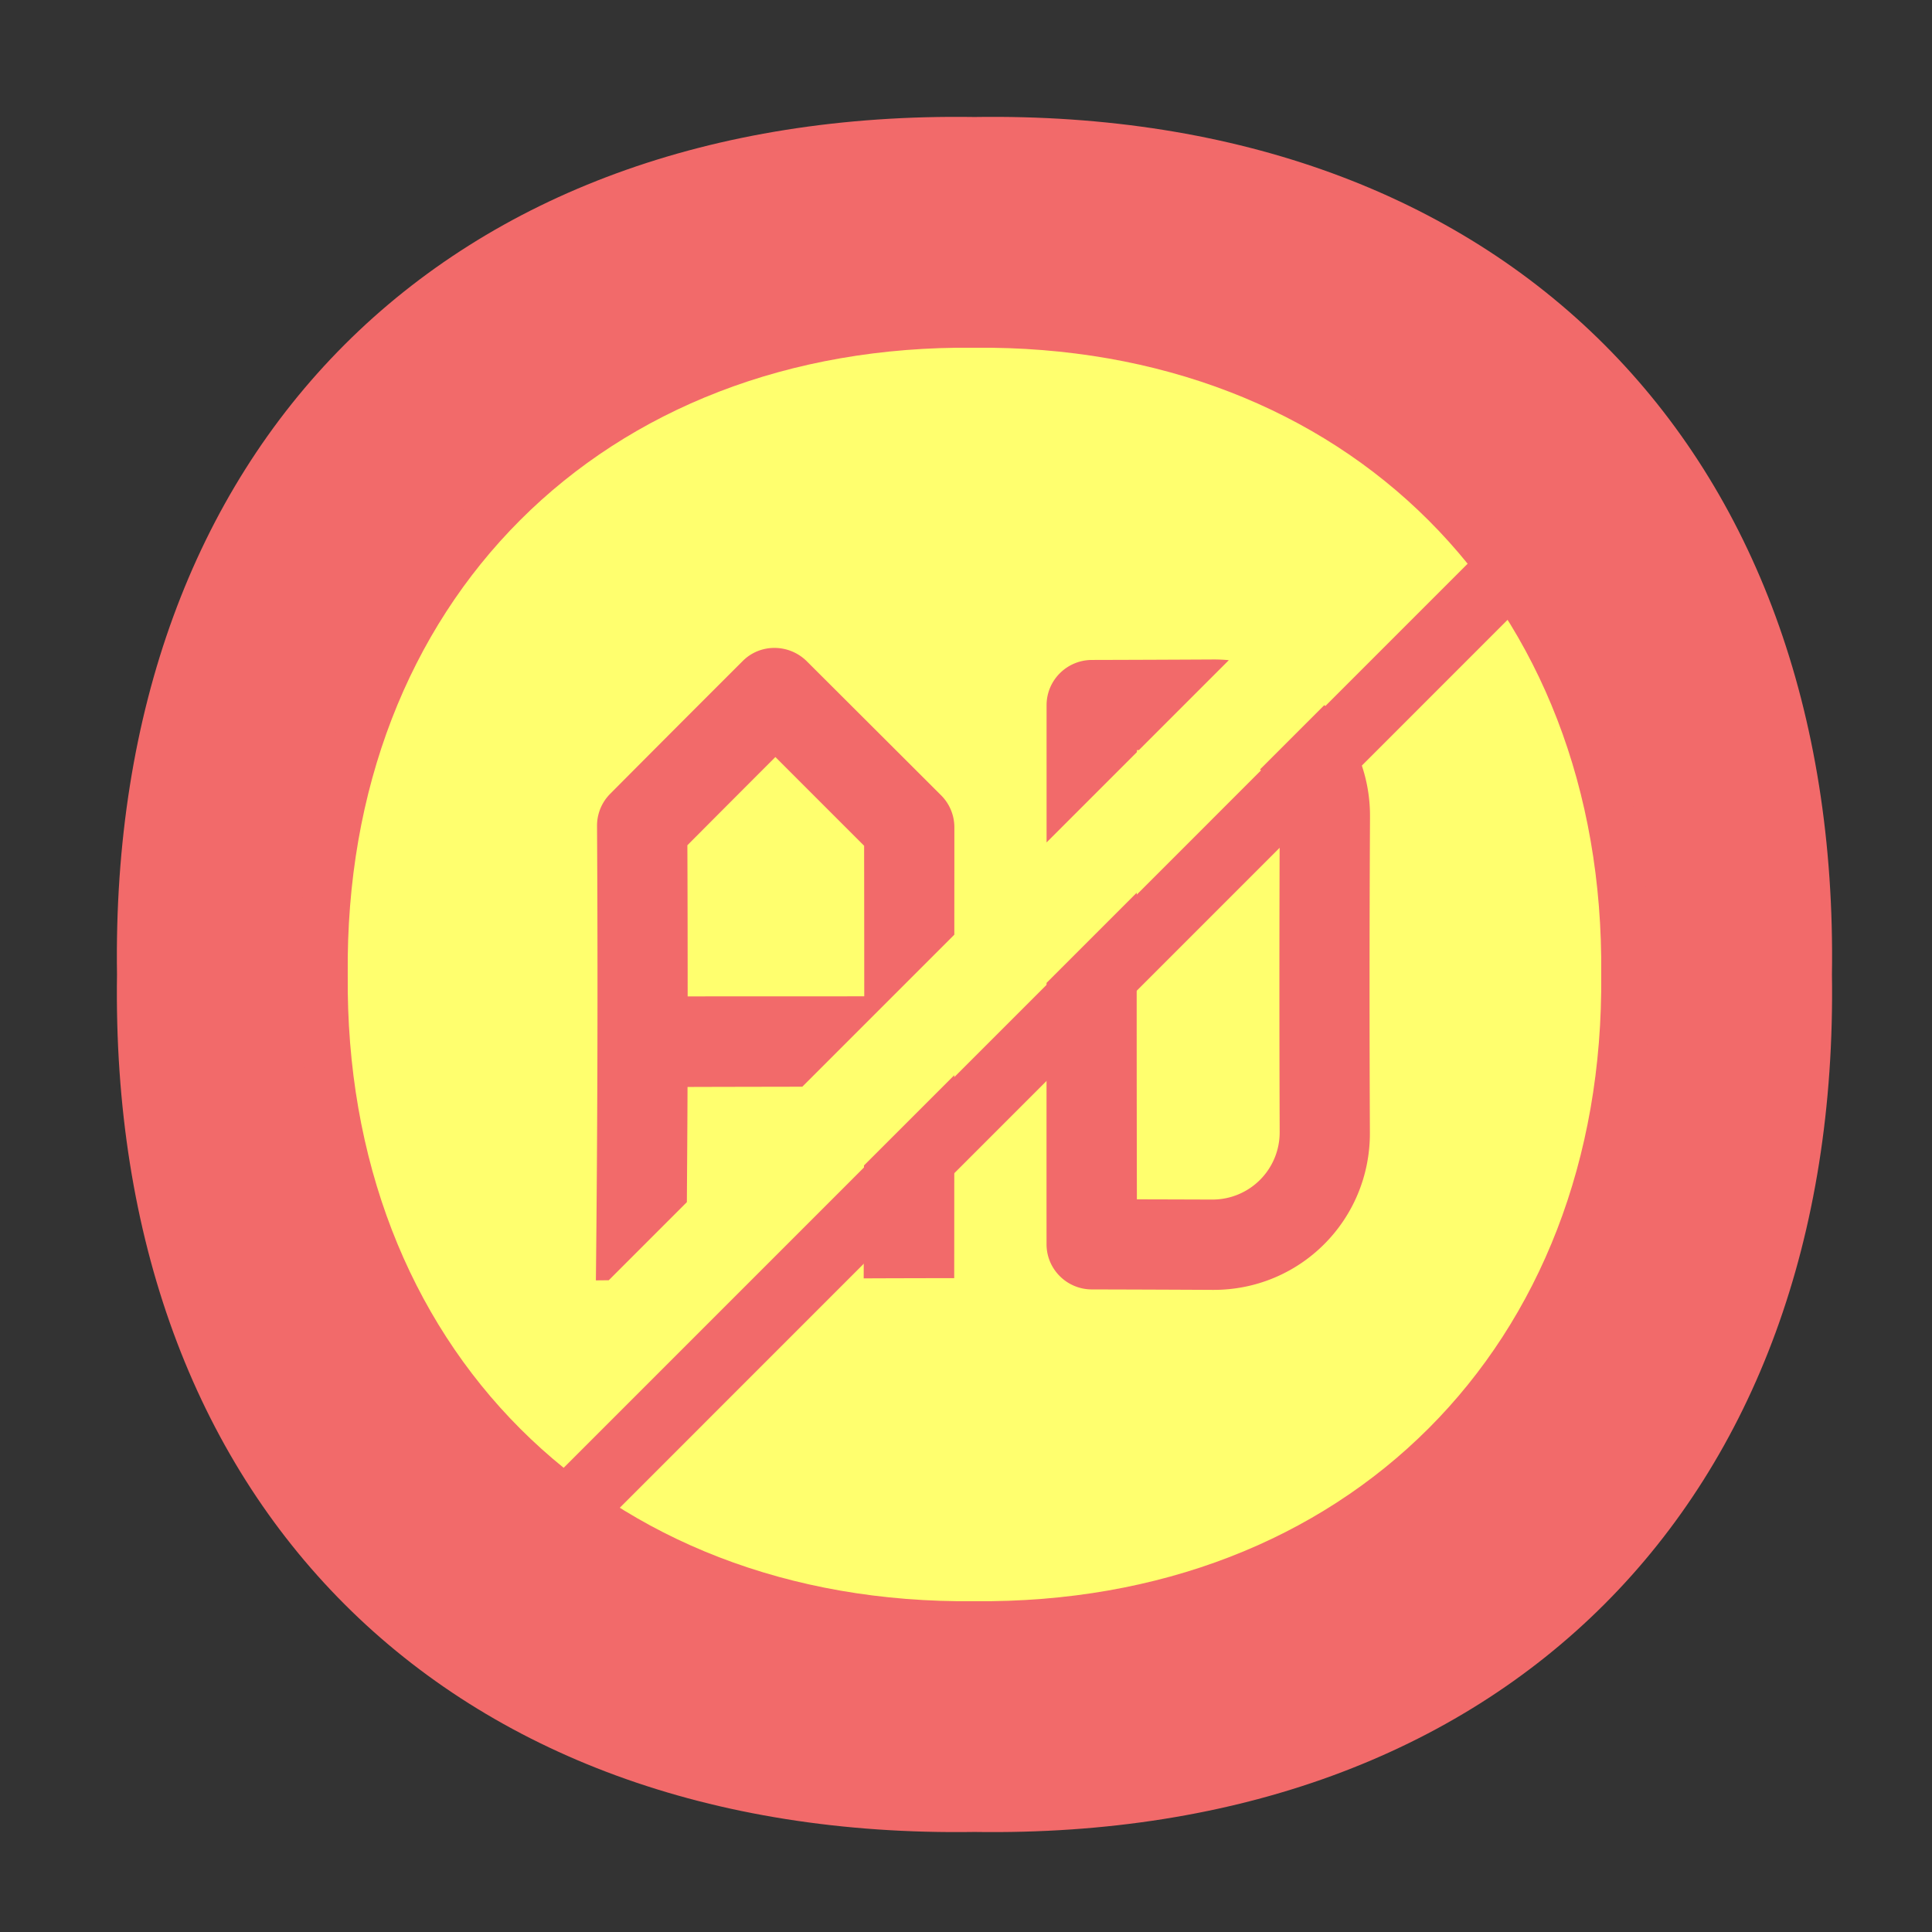 <?xml version="1.0" standalone="no"?><!DOCTYPE svg PUBLIC "-//W3C//DTD SVG 1.1//EN" "http://www.w3.org/Graphics/SVG/1.1/DTD/svg11.dtd"><svg t="1741573703825" class="icon" viewBox="0 0 1024 1024" version="1.1" xmlns="http://www.w3.org/2000/svg" p-id="94160" xmlns:xlink="http://www.w3.org/1999/xlink" width="16" height="16"><rect x="0" y="0" width="1024" height="1024" fill="#333333" stroke="none"/><path d="M837.84 199.64c171.628 171.632 171.628 449.896 0 621.528s-449.904 171.636-621.536 0c-171.636-171.628-171.636-449.896 0-621.528 171.632-171.632 449.9-171.632 621.532 0" fill="#F26A6A" p-id="94161"></path><path d="M516.42 184.308c197.072-1.868 334.264 135.208 332.26 332.148 1.932 196.932-135.26 334.088-332.26 332.216-197.008 2.08-334.04-135.068-332.108-332.216-2.008-197.144 135.028-334.224 332.108-332.148z" fill="#FFFF6E" p-id="94162"></path><path d="M516.492 62.012c-280.032-4.22-458.696 174.44-454.48 454.48-4.216 280.028 174.448 458.7 454.48 454.48 280.04 4.216 458.704-174.452 454.48-454.48 4.224-280.04-174.44-458.7-454.48-454.48z m0 812.2c-211.72 2.06-359.78-146.016-357.72-357.728-2.06-211.712 146-359.776 357.72-357.72 211.728-2.06 359.784 146 357.728 357.72 2.052 211.72-146 359.788-357.728 357.732z" fill="#F26A6A" p-id="94163"></path><path d="M602.6 398.608v-1.056l1.06-0.004 47.64-47.64a83.663 83.663 0 0 0-8.536-0.372c-21.344 0.116-42.688 0.204-64.032 0.252-13.256 0.036-24.004 10.736-24.024 23.936-0.016 24.26 0.008 48.516 0 72.776l47.896-47.892z m99.336-24.892l-34.092 34.088a35.508 35.508 0 0 1 10.444 25.388c-0.224 55.6-0.24 111.196-0.036 166.808a35.608 35.608 0 0 1-35.776 35.788c-13.3-0.044-26.6-0.088-39.9-0.116a50269.52 50269.52 0 0 1-0.076-162.528l-47.804 47.804c0 46.18-0.04 92.36-0.008 138.544 0.02 13.204 10.76 23.908 24.012 23.932 21.336 0.048 42.664 0.124 63.992 0.24 46.348 0.28 83.628-37.052 83.376-83.46a16411.57 16411.57 0 0 1 0.064-167.228c0.14-23.224-9.112-44.16-24.196-59.26zM322.652 678.56l41.4-41.4c0.128-20.348 0.292-40.696 0.352-61.048 20.28-0.06 40.552-0.092 60.828-0.132l80.58-80.584c-0.004-18.988 0.04-37.972 0.02-56.96a23.916 23.916 0 0 0-7.032-16.908 172162.33 172162.33 0 0 0-71.136-70.996c-9.44-9.4-24.66-9.52-33.952-0.232a26723.208 26723.208 0 0 0-70.376 70.516 23.888 23.888 0 0 0-6.896 16.98c0.472 80.28 0.268 160.552-0.608 240.836 2.28-0.032 4.548-0.048 6.82-0.068z m88.32-277.32c15.712 15.72 31.384 31.392 47.028 47.032 0 4.676 0.012 9.344 0.02 14.02 0.032 21.928 0.052 43.856 0.052 65.776-31.2 0.012-62.4 0.016-93.596 0.036 0-26.708-0.04-53.412-0.152-80.104a32159.108 32159.108 0 0 1 46.652-46.76z m46.96 216.48c-0.052 19.948-0.088 39.9-0.16 59.848 15.988-0.072 31.984-0.104 47.976-0.128 0.06-35.852 0.024-71.712 0.04-107.568l-47.856 47.848z" fill="#F26A6A" p-id="94164"></path><path d="M853.592 223.052l25.456 25.456L301.22 826.42l-25.456-25.456z" fill="#F26A6A" p-id="94165"></path></svg>